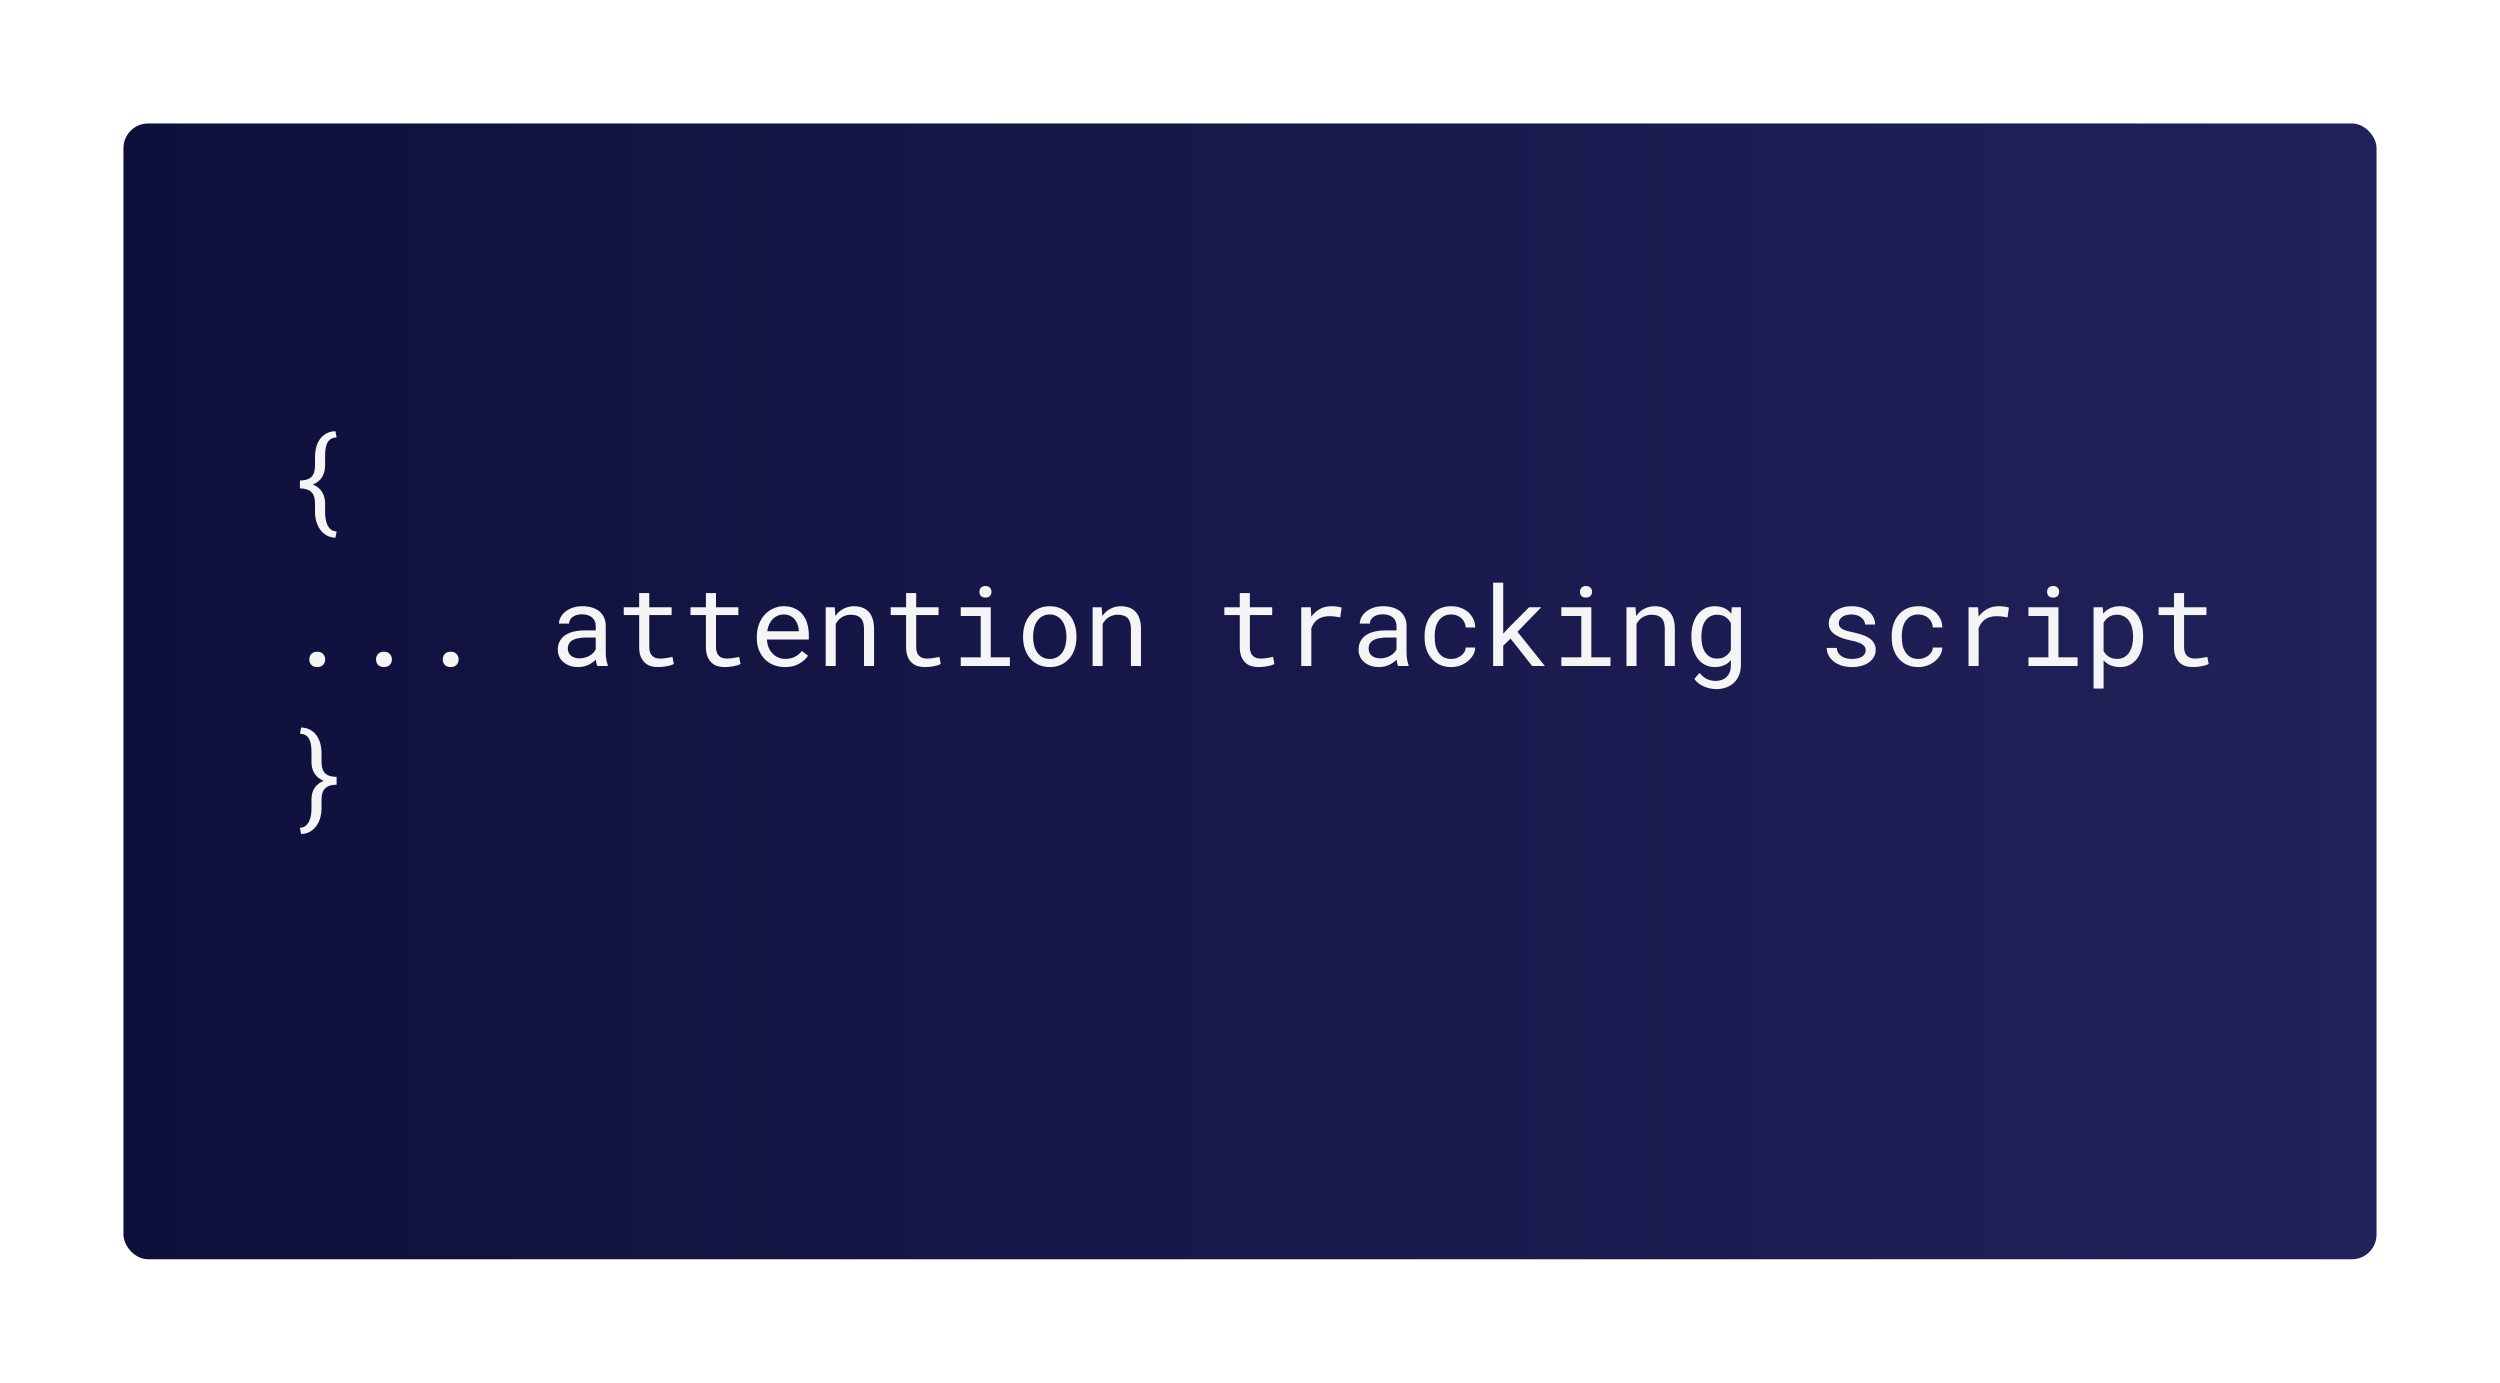 <svg width="405" height="224" viewBox="0 0 405 224" fill="none" xmlns="http://www.w3.org/2000/svg">
<g opacity="0.95" filter="url(#filter0_d_3176_3698)">
<rect x="20" y="20" width="365" height="184" rx="4" fill="url(#paint0_linear_3176_3698)"/>
</g>
<path d="M54.346 87.108L54.53 86.098C54.167 86.086 53.865 85.986 53.625 85.799C53.391 85.611 53.203 85.371 53.062 85.078C52.916 84.791 52.813 84.466 52.755 84.103C52.696 83.745 52.667 83.385 52.667 83.022V81.536C52.661 80.839 52.497 80.227 52.175 79.699C51.852 79.166 51.352 78.765 50.672 78.495C51.352 78.22 51.852 77.818 52.175 77.291C52.503 76.758 52.667 76.14 52.667 75.436V73.942C52.667 73.585 52.685 73.225 52.72 72.861C52.755 72.498 52.837 72.17 52.966 71.877C53.089 71.59 53.273 71.353 53.52 71.165C53.772 70.978 54.108 70.878 54.53 70.866L54.346 69.856C53.754 69.873 53.25 70.002 52.834 70.242C52.418 70.477 52.081 70.781 51.823 71.156C51.548 71.549 51.346 71.994 51.217 72.492C51.094 72.984 51.032 73.468 51.032 73.942V75.436C51.032 76.286 50.83 76.901 50.426 77.282C50.027 77.657 49.415 77.845 48.589 77.845V79.119C49.415 79.125 50.027 79.318 50.426 79.699C50.83 80.08 51.032 80.692 51.032 81.536V83.022C51.032 83.49 51.1 83.962 51.234 84.436C51.369 84.917 51.568 85.351 51.832 85.737C52.107 86.142 52.453 86.467 52.869 86.713C53.285 86.959 53.777 87.091 54.346 87.108ZM50.109 106.837C50.109 107.177 50.215 107.467 50.426 107.707C50.643 107.941 50.962 108.059 51.384 108.059C51.8 108.059 52.119 107.941 52.342 107.707C52.565 107.473 52.676 107.183 52.676 106.837C52.676 106.485 52.565 106.189 52.342 105.949C52.125 105.703 51.806 105.58 51.384 105.58C50.956 105.58 50.637 105.703 50.426 105.949C50.215 106.195 50.109 106.491 50.109 106.837ZM60.92 106.837C60.92 107.177 61.025 107.467 61.236 107.707C61.453 107.941 61.773 108.059 62.194 108.059C62.61 108.059 62.93 107.941 63.152 107.707C63.375 107.473 63.486 107.183 63.486 106.837C63.486 106.485 63.375 106.189 63.152 105.949C62.935 105.703 62.616 105.58 62.194 105.58C61.767 105.58 61.447 105.703 61.236 105.949C61.025 106.195 60.92 106.491 60.92 106.837ZM71.731 106.837C71.731 107.177 71.836 107.467 72.047 107.707C72.264 107.941 72.583 108.059 73.005 108.059C73.421 108.059 73.74 107.941 73.963 107.707C74.186 107.473 74.297 107.183 74.297 106.837C74.297 106.485 74.186 106.189 73.963 105.949C73.746 105.703 73.427 105.58 73.005 105.58C72.577 105.58 72.258 105.703 72.047 105.949C71.836 106.195 71.731 106.491 71.731 106.837ZM96.77 107.892H98.467V107.751C98.361 107.487 98.279 107.18 98.221 106.828C98.162 106.471 98.133 106.134 98.133 105.817V101.396C98.133 100.863 98.036 100.397 97.843 99.999C97.649 99.601 97.386 99.267 97.052 98.997C96.712 98.733 96.311 98.537 95.848 98.408C95.385 98.273 94.884 98.206 94.345 98.206C93.753 98.206 93.223 98.288 92.754 98.452C92.291 98.616 91.898 98.83 91.576 99.094C91.248 99.363 90.996 99.665 90.82 99.999C90.65 100.333 90.562 100.673 90.557 101.019H92.191C92.191 100.819 92.238 100.629 92.332 100.447C92.432 100.26 92.569 100.099 92.745 99.964C92.921 99.829 93.135 99.721 93.387 99.639C93.644 99.557 93.935 99.516 94.257 99.516C94.603 99.516 94.913 99.56 95.189 99.647C95.47 99.735 95.707 99.858 95.9 100.017C96.094 100.181 96.243 100.377 96.349 100.605C96.454 100.834 96.507 101.092 96.507 101.379V102.126H94.731C94.069 102.126 93.469 102.19 92.93 102.319C92.397 102.448 91.939 102.642 91.559 102.899C91.178 103.163 90.882 103.491 90.671 103.884C90.466 104.276 90.363 104.733 90.363 105.255C90.363 105.653 90.439 106.025 90.592 106.371C90.75 106.711 90.973 107.004 91.26 107.25C91.541 107.502 91.884 107.701 92.288 107.848C92.698 107.994 93.155 108.067 93.659 108.067C93.97 108.067 94.263 108.035 94.538 107.971C94.814 107.906 95.074 107.818 95.32 107.707C95.561 107.596 95.78 107.467 95.98 107.32C96.185 107.174 96.369 107.019 96.533 106.854C96.551 107.054 96.577 107.247 96.612 107.435C96.653 107.616 96.706 107.769 96.77 107.892ZM93.897 106.652C93.58 106.652 93.302 106.611 93.061 106.529C92.821 106.447 92.622 106.333 92.464 106.187C92.306 106.046 92.186 105.876 92.103 105.677C92.027 105.478 91.989 105.261 91.989 105.026C91.989 104.78 92.033 104.561 92.121 104.367C92.215 104.174 92.35 104.007 92.525 103.866C92.772 103.667 93.103 103.521 93.519 103.427C93.94 103.327 94.433 103.277 94.995 103.277H96.507V105.202C96.413 105.39 96.284 105.571 96.12 105.747C95.956 105.917 95.763 106.069 95.54 106.204C95.311 106.339 95.06 106.447 94.784 106.529C94.509 106.611 94.213 106.652 93.897 106.652ZM105.182 96.079H103.547V98.382H101.051V99.639H103.547V104.807C103.547 105.393 103.623 105.894 103.775 106.31C103.934 106.72 104.147 107.054 104.417 107.312C104.687 107.575 105.003 107.769 105.366 107.892C105.735 108.009 106.131 108.067 106.553 108.067C106.805 108.067 107.057 108.056 107.309 108.032C107.566 108.009 107.81 107.974 108.038 107.927C108.267 107.886 108.478 107.836 108.671 107.777C108.864 107.713 109.028 107.64 109.163 107.558L108.935 106.406C108.835 106.43 108.706 106.459 108.548 106.494C108.396 106.523 108.231 106.553 108.056 106.582C107.874 106.611 107.689 106.638 107.502 106.661C107.314 106.679 107.133 106.688 106.957 106.688C106.717 106.688 106.488 106.658 106.271 106.6C106.061 106.541 105.873 106.438 105.709 106.292C105.545 106.151 105.416 105.961 105.322 105.721C105.229 105.48 105.182 105.176 105.182 104.807V99.639H108.803V98.382H105.182V96.079ZM115.992 96.079H114.357V98.382H111.861V99.639H114.357V104.807C114.357 105.393 114.434 105.894 114.586 106.31C114.744 106.72 114.958 107.054 115.228 107.312C115.497 107.575 115.813 107.769 116.177 107.892C116.546 108.009 116.941 108.067 117.363 108.067C117.615 108.067 117.867 108.056 118.119 108.032C118.377 108.009 118.62 107.974 118.849 107.927C119.077 107.886 119.288 107.836 119.481 107.777C119.675 107.713 119.839 107.64 119.974 107.558L119.745 106.406C119.646 106.43 119.517 106.459 119.358 106.494C119.206 106.523 119.042 106.553 118.866 106.582C118.685 106.611 118.5 106.638 118.312 106.661C118.125 106.679 117.943 106.688 117.768 106.688C117.527 106.688 117.299 106.658 117.082 106.6C116.871 106.541 116.684 106.438 116.52 106.292C116.355 106.151 116.227 105.961 116.133 105.721C116.039 105.48 115.992 105.176 115.992 104.807V99.639H119.613V98.382H115.992V96.079ZM127.154 108.067C128.08 108.067 128.856 107.883 129.483 107.514C130.116 107.139 130.591 106.711 130.907 106.23L129.914 105.457C129.615 105.844 129.24 106.154 128.789 106.389C128.338 106.623 127.822 106.74 127.242 106.74C126.803 106.74 126.401 106.658 126.038 106.494C125.675 106.33 125.364 106.104 125.106 105.817C124.854 105.548 124.655 105.237 124.509 104.886C124.368 104.534 124.277 104.127 124.236 103.664V103.603H131.03V102.873C131.03 102.211 130.945 101.596 130.775 101.027C130.611 100.459 130.359 99.964 130.02 99.542C129.68 99.126 129.252 98.801 128.736 98.566C128.227 98.326 127.629 98.206 126.943 98.206C126.398 98.206 125.865 98.317 125.344 98.54C124.828 98.763 124.368 99.082 123.964 99.498C123.554 99.92 123.226 100.436 122.979 101.045C122.733 101.648 122.61 102.334 122.61 103.102V103.471C122.61 104.133 122.722 104.745 122.944 105.308C123.167 105.87 123.478 106.356 123.876 106.767C124.274 107.177 124.752 107.496 125.309 107.725C125.871 107.953 126.486 108.067 127.154 108.067ZM126.943 99.542C127.359 99.542 127.717 99.618 128.016 99.77C128.32 99.923 128.572 100.122 128.771 100.368C128.971 100.614 129.126 100.907 129.237 101.247C129.349 101.581 129.404 101.895 129.404 102.188V102.267H124.289C124.354 101.827 124.465 101.44 124.623 101.106C124.787 100.767 124.986 100.479 125.221 100.245C125.455 100.017 125.719 99.844 126.012 99.727C126.305 99.603 126.615 99.542 126.943 99.542ZM133.764 107.892H135.39V101.071C135.501 100.866 135.63 100.679 135.776 100.509C135.929 100.339 136.093 100.189 136.269 100.061C136.485 99.914 136.723 99.8 136.98 99.718C137.238 99.63 137.517 99.586 137.815 99.586C138.161 99.586 138.466 99.627 138.729 99.709C138.999 99.791 139.228 99.923 139.415 100.104C139.597 100.286 139.734 100.523 139.828 100.816C139.922 101.109 139.969 101.467 139.969 101.889V107.892H141.595V101.854C141.595 101.221 141.516 100.676 141.357 100.219C141.205 99.756 140.985 99.375 140.698 99.076C140.411 98.777 140.062 98.558 139.652 98.417C139.248 98.276 138.797 98.206 138.299 98.206C137.93 98.212 137.578 98.268 137.244 98.373C136.916 98.473 136.611 98.616 136.33 98.804C136.143 98.927 135.964 99.073 135.794 99.243C135.63 99.407 135.478 99.589 135.337 99.788L135.223 98.382H133.764V107.892ZM148.424 96.079H146.789V98.382H144.293V99.639H146.789V104.807C146.789 105.393 146.865 105.894 147.018 106.31C147.176 106.72 147.39 107.054 147.659 107.312C147.929 107.575 148.245 107.769 148.608 107.892C148.978 108.009 149.373 108.067 149.795 108.067C150.047 108.067 150.299 108.056 150.551 108.032C150.809 108.009 151.052 107.974 151.28 107.927C151.509 107.886 151.72 107.836 151.913 107.777C152.106 107.713 152.271 107.64 152.405 107.558L152.177 106.406C152.077 106.43 151.948 106.459 151.79 106.494C151.638 106.523 151.474 106.553 151.298 106.582C151.116 106.611 150.932 106.638 150.744 106.661C150.557 106.679 150.375 106.688 150.199 106.688C149.959 106.688 149.73 106.658 149.514 106.6C149.303 106.541 149.115 106.438 148.951 106.292C148.787 106.151 148.658 105.961 148.564 105.721C148.471 105.48 148.424 105.176 148.424 104.807V99.639H152.045V98.382H148.424V96.079ZM155.64 98.382V99.797H158.874V106.485H155.64V107.892H163.603V106.485H160.5V98.382H155.64ZM158.663 95.886C158.663 96.149 158.742 96.369 158.9 96.545C159.064 96.721 159.311 96.809 159.639 96.809C159.961 96.809 160.204 96.721 160.368 96.545C160.532 96.369 160.614 96.149 160.614 95.886C160.614 95.739 160.591 95.605 160.544 95.481C160.497 95.358 160.427 95.256 160.333 95.174C160.257 95.098 160.16 95.039 160.043 94.998C159.926 94.951 159.791 94.928 159.639 94.928C159.486 94.928 159.349 94.951 159.226 94.998C159.108 95.039 159.012 95.098 158.936 95.174C158.842 95.262 158.771 95.367 158.725 95.49C158.684 95.613 158.663 95.745 158.663 95.886ZM165.738 103.049V103.242C165.738 103.928 165.838 104.563 166.037 105.149C166.236 105.735 166.523 106.245 166.898 106.679C167.268 107.112 167.719 107.452 168.252 107.698C168.791 107.944 169.397 108.067 170.071 108.067C170.739 108.067 171.34 107.944 171.873 107.698C172.406 107.452 172.86 107.112 173.235 106.679C173.604 106.245 173.889 105.735 174.088 105.149C174.287 104.563 174.387 103.928 174.387 103.242V103.049C174.387 102.363 174.287 101.728 174.088 101.142C173.889 100.55 173.604 100.037 173.235 99.603C172.86 99.17 172.403 98.83 171.864 98.584C171.331 98.332 170.728 98.206 170.054 98.206C169.386 98.206 168.785 98.332 168.252 98.584C167.719 98.83 167.268 99.17 166.898 99.603C166.523 100.037 166.236 100.55 166.037 101.142C165.838 101.728 165.738 102.363 165.738 103.049ZM167.364 103.242V103.049C167.364 102.586 167.42 102.144 167.531 101.722C167.643 101.294 167.812 100.919 168.041 100.597C168.264 100.274 168.542 100.02 168.876 99.832C169.21 99.639 169.603 99.542 170.054 99.542C170.505 99.542 170.897 99.639 171.231 99.832C171.571 100.02 171.855 100.274 172.084 100.597C172.307 100.919 172.474 101.294 172.585 101.722C172.702 102.144 172.761 102.586 172.761 103.049V103.242C172.761 103.711 172.705 104.159 172.594 104.587C172.482 105.009 172.315 105.381 172.093 105.703C171.864 106.025 171.58 106.28 171.24 106.468C170.906 106.655 170.517 106.749 170.071 106.749C169.62 106.749 169.225 106.655 168.885 106.468C168.545 106.28 168.264 106.025 168.041 105.703C167.812 105.381 167.643 105.009 167.531 104.587C167.42 104.159 167.364 103.711 167.364 103.242ZM177.006 107.892H178.632V101.071C178.743 100.866 178.872 100.679 179.019 100.509C179.171 100.339 179.335 100.189 179.511 100.061C179.728 99.914 179.965 99.8 180.223 99.718C180.48 99.63 180.759 99.586 181.058 99.586C181.403 99.586 181.708 99.627 181.972 99.709C182.241 99.791 182.47 99.923 182.657 100.104C182.839 100.286 182.977 100.523 183.07 100.816C183.164 101.109 183.211 101.467 183.211 101.889V107.892H184.837V101.854C184.837 101.221 184.758 100.676 184.6 100.219C184.447 99.756 184.228 99.375 183.94 99.076C183.653 98.777 183.305 98.558 182.895 98.417C182.49 98.276 182.039 98.206 181.541 98.206C181.172 98.212 180.82 98.268 180.486 98.373C180.158 98.473 179.854 98.616 179.572 98.804C179.385 98.927 179.206 99.073 179.036 99.243C178.872 99.407 178.72 99.589 178.579 99.788L178.465 98.382H177.006V107.892ZM202.477 96.079H200.842V98.382H198.346V99.639H200.842V104.807C200.842 105.393 200.918 105.894 201.07 106.31C201.229 106.72 201.442 107.054 201.712 107.312C201.981 107.575 202.298 107.769 202.661 107.892C203.03 108.009 203.426 108.067 203.848 108.067C204.1 108.067 204.352 108.056 204.604 108.032C204.861 108.009 205.104 107.974 205.333 107.927C205.562 107.886 205.772 107.836 205.966 107.777C206.159 107.713 206.323 107.64 206.458 107.558L206.229 106.406C206.13 106.43 206.001 106.459 205.843 106.494C205.69 106.523 205.526 106.553 205.351 106.582C205.169 106.611 204.984 106.638 204.797 106.661C204.609 106.679 204.428 106.688 204.252 106.688C204.012 106.688 203.783 106.658 203.566 106.6C203.355 106.541 203.168 106.438 203.004 106.292C202.84 106.151 202.711 105.961 202.617 105.721C202.523 105.48 202.477 105.176 202.477 104.807V99.639H206.098V98.382H202.477V96.079ZM215.669 98.206C214.978 98.206 214.359 98.358 213.814 98.663C213.275 98.962 212.812 99.372 212.426 99.894L212.417 99.656L212.347 98.382H210.8V107.892H212.435V101.792C212.54 101.499 212.672 101.235 212.83 101.001C212.994 100.761 213.185 100.559 213.401 100.395C213.642 100.207 213.923 100.066 214.245 99.973C214.567 99.873 214.928 99.823 215.326 99.823C215.637 99.823 215.933 99.841 216.214 99.876C216.501 99.905 216.803 99.955 217.119 100.025L217.339 98.435C217.175 98.364 216.929 98.309 216.601 98.268C216.278 98.227 215.968 98.206 215.669 98.206ZM226.497 107.892H228.193V107.751C228.088 107.487 228.006 107.18 227.947 106.828C227.889 106.471 227.859 106.134 227.859 105.817V101.396C227.859 100.863 227.763 100.397 227.569 99.999C227.376 99.601 227.112 99.267 226.778 98.997C226.438 98.733 226.037 98.537 225.574 98.408C225.111 98.273 224.61 98.206 224.071 98.206C223.479 98.206 222.949 98.288 222.48 98.452C222.018 98.616 221.625 98.83 221.303 99.094C220.975 99.363 220.723 99.665 220.547 99.999C220.377 100.333 220.289 100.673 220.283 101.019H221.918C221.918 100.819 221.965 100.629 222.059 100.447C222.158 100.26 222.296 100.099 222.472 99.964C222.647 99.829 222.861 99.721 223.113 99.639C223.371 99.557 223.661 99.516 223.983 99.516C224.329 99.516 224.64 99.56 224.915 99.647C225.196 99.735 225.434 99.858 225.627 100.017C225.82 100.181 225.97 100.377 226.075 100.605C226.181 100.834 226.233 101.092 226.233 101.379V102.126H224.458C223.796 102.126 223.195 102.19 222.656 102.319C222.123 102.448 221.666 102.642 221.285 102.899C220.904 103.163 220.608 103.491 220.397 103.884C220.192 104.276 220.09 104.733 220.09 105.255C220.09 105.653 220.166 106.025 220.318 106.371C220.477 106.711 220.699 107.004 220.986 107.25C221.268 107.502 221.61 107.701 222.015 107.848C222.425 107.994 222.882 108.067 223.386 108.067C223.696 108.067 223.989 108.035 224.265 107.971C224.54 107.906 224.801 107.818 225.047 107.707C225.287 107.596 225.507 107.467 225.706 107.32C225.911 107.174 226.096 107.019 226.26 106.854C226.277 107.054 226.304 107.247 226.339 107.435C226.38 107.616 226.433 107.769 226.497 107.892ZM223.623 106.652C223.307 106.652 223.028 106.611 222.788 106.529C222.548 106.447 222.349 106.333 222.19 106.187C222.032 106.046 221.912 105.876 221.83 105.677C221.754 105.478 221.716 105.261 221.716 105.026C221.716 104.78 221.76 104.561 221.848 104.367C221.941 104.174 222.076 104.007 222.252 103.866C222.498 103.667 222.829 103.521 223.245 103.427C223.667 103.327 224.159 103.277 224.722 103.277H226.233V105.202C226.14 105.39 226.011 105.571 225.847 105.747C225.683 105.917 225.489 106.069 225.267 106.204C225.038 106.339 224.786 106.447 224.511 106.529C224.235 106.611 223.939 106.652 223.623 106.652ZM235.11 106.749C234.601 106.749 234.173 106.649 233.827 106.45C233.487 106.245 233.215 105.979 233.01 105.65C232.799 105.328 232.646 104.965 232.553 104.561C232.465 104.15 232.421 103.737 232.421 103.321V102.952C232.421 102.542 232.465 102.135 232.553 101.73C232.646 101.326 232.799 100.96 233.01 100.632C233.221 100.31 233.496 100.049 233.836 99.85C234.182 99.644 234.606 99.542 235.11 99.542C235.438 99.542 235.743 99.598 236.024 99.709C236.312 99.82 236.558 99.973 236.763 100.166C236.968 100.359 237.129 100.585 237.246 100.843C237.369 101.095 237.434 101.364 237.439 101.651H238.978C238.978 101.171 238.881 100.72 238.688 100.298C238.494 99.876 238.228 99.51 237.888 99.199C237.542 98.894 237.132 98.654 236.657 98.478C236.188 98.297 235.673 98.206 235.11 98.206C234.39 98.206 233.76 98.335 233.221 98.593C232.682 98.851 232.233 99.196 231.876 99.63C231.513 100.069 231.24 100.576 231.059 101.15C230.877 101.725 230.786 102.325 230.786 102.952V103.321C230.786 103.954 230.877 104.558 231.059 105.132C231.24 105.7 231.513 106.201 231.876 106.635C232.233 107.074 232.682 107.423 233.221 107.681C233.76 107.938 234.39 108.067 235.11 108.067C235.614 108.067 236.098 107.982 236.561 107.812C237.023 107.637 237.434 107.402 237.791 107.109C238.148 106.822 238.433 106.488 238.644 106.107C238.86 105.721 238.972 105.316 238.978 104.895H237.439C237.434 105.158 237.363 105.404 237.229 105.633C237.1 105.855 236.927 106.049 236.71 106.213C236.493 106.383 236.244 106.515 235.963 106.608C235.688 106.702 235.403 106.749 235.11 106.749ZM244.717 103.453L248.206 107.892H250.271L245.833 102.346L249.683 98.382H247.705L244.585 101.511L243.521 102.653V94.392H241.887V107.892H243.521V104.604L244.717 103.453ZM252.935 98.382V99.797H256.169V106.485H252.935V107.892H260.897V106.485H257.795V98.382H252.935ZM255.958 95.886C255.958 96.149 256.037 96.369 256.195 96.545C256.359 96.721 256.605 96.809 256.934 96.809C257.256 96.809 257.499 96.721 257.663 96.545C257.827 96.369 257.909 96.149 257.909 95.886C257.909 95.739 257.886 95.605 257.839 95.481C257.792 95.358 257.722 95.256 257.628 95.174C257.552 95.098 257.455 95.039 257.338 94.998C257.221 94.951 257.086 94.928 256.934 94.928C256.781 94.928 256.644 94.951 256.521 94.998C256.403 95.039 256.307 95.098 256.23 95.174C256.137 95.262 256.066 95.367 256.02 95.49C255.979 95.613 255.958 95.745 255.958 95.886ZM263.49 107.892H265.116V101.071C265.228 100.866 265.356 100.679 265.503 100.509C265.655 100.339 265.819 100.189 265.995 100.061C266.212 99.914 266.449 99.8 266.707 99.718C266.965 99.63 267.243 99.586 267.542 99.586C267.888 99.586 268.192 99.627 268.456 99.709C268.726 99.791 268.954 99.923 269.142 100.104C269.323 100.286 269.461 100.523 269.555 100.816C269.648 101.109 269.695 101.467 269.695 101.889V107.892H271.321V101.854C271.321 101.221 271.242 100.676 271.084 100.219C270.932 99.756 270.712 99.375 270.425 99.076C270.138 98.777 269.789 98.558 269.379 98.417C268.975 98.276 268.523 98.206 268.025 98.206C267.656 98.212 267.305 98.268 266.971 98.373C266.643 98.473 266.338 98.616 266.057 98.804C265.869 98.927 265.69 99.073 265.521 99.243C265.356 99.407 265.204 99.589 265.063 99.788L264.949 98.382H263.49V107.892ZM274.002 103.058V103.242C274.002 103.922 274.09 104.558 274.266 105.149C274.441 105.735 274.693 106.245 275.021 106.679C275.344 107.112 275.739 107.452 276.208 107.698C276.677 107.944 277.201 108.067 277.781 108.067C278.127 108.067 278.449 108.029 278.748 107.953C279.047 107.883 279.319 107.78 279.565 107.646C279.724 107.558 279.87 107.455 280.005 107.338C280.146 107.221 280.277 107.092 280.4 106.951V107.769C280.4 108.179 280.342 108.542 280.225 108.858C280.107 109.175 279.94 109.438 279.724 109.649C279.501 109.866 279.234 110.03 278.924 110.142C278.613 110.253 278.265 110.309 277.878 110.309C277.661 110.309 277.444 110.285 277.228 110.238C277.011 110.197 276.794 110.127 276.577 110.027C276.36 109.928 276.146 109.793 275.936 109.623C275.725 109.459 275.52 109.257 275.32 109.017L274.477 109.992C274.693 110.303 274.951 110.563 275.25 110.774C275.555 110.985 275.871 111.152 276.199 111.275C276.521 111.404 276.841 111.495 277.157 111.548C277.474 111.606 277.755 111.636 278.001 111.636C278.599 111.636 279.144 111.548 279.636 111.372C280.128 111.196 280.553 110.938 280.91 110.599C281.262 110.259 281.534 109.846 281.728 109.359C281.927 108.873 282.026 108.316 282.026 107.689V98.382H280.55L280.471 99.419C280.359 99.278 280.239 99.149 280.11 99.032C279.987 98.915 279.855 98.812 279.715 98.725C279.457 98.555 279.167 98.426 278.845 98.338C278.528 98.25 278.18 98.206 277.799 98.206C277.207 98.206 276.677 98.326 276.208 98.566C275.739 98.807 275.341 99.141 275.013 99.568C274.685 99.996 274.433 100.509 274.257 101.106C274.087 101.698 274.002 102.349 274.002 103.058ZM275.628 103.242V103.058C275.628 102.595 275.675 102.155 275.769 101.739C275.868 101.317 276.023 100.945 276.234 100.623C276.439 100.307 276.703 100.055 277.025 99.867C277.354 99.68 277.746 99.586 278.203 99.586C278.473 99.586 278.719 99.621 278.941 99.691C279.164 99.756 279.366 99.847 279.548 99.964C279.729 100.087 279.891 100.23 280.031 100.395C280.172 100.559 280.295 100.74 280.4 100.939V105.299C280.295 105.504 280.172 105.691 280.031 105.861C279.891 106.031 279.732 106.178 279.557 106.301C279.375 106.424 279.17 106.521 278.941 106.591C278.719 106.655 278.467 106.688 278.186 106.688C277.734 106.688 277.348 106.597 277.025 106.415C276.703 106.228 276.439 105.976 276.234 105.659C276.023 105.343 275.868 104.977 275.769 104.561C275.675 104.145 275.628 103.705 275.628 103.242ZM302.241 105.369C302.241 105.521 302.212 105.665 302.153 105.8C302.095 105.935 302.01 106.058 301.898 106.169C301.717 106.351 301.465 106.494 301.143 106.6C300.82 106.699 300.442 106.749 300.009 106.749C299.733 106.749 299.455 106.72 299.174 106.661C298.893 106.603 298.638 106.503 298.409 106.362C298.175 106.222 297.979 106.037 297.82 105.809C297.668 105.58 297.58 105.299 297.557 104.965H295.931C295.931 105.369 296.021 105.759 296.203 106.134C296.391 106.509 296.66 106.837 297.012 107.118C297.357 107.405 297.782 107.637 298.286 107.812C298.79 107.982 299.364 108.067 300.009 108.067C300.571 108.067 301.09 108 301.564 107.865C302.039 107.73 302.446 107.54 302.786 107.294C303.126 107.048 303.39 106.752 303.577 106.406C303.771 106.061 303.867 105.677 303.867 105.255C303.867 104.862 303.782 104.517 303.612 104.218C303.448 103.919 303.208 103.655 302.892 103.427C302.575 103.204 302.186 103.014 301.723 102.855C301.26 102.691 300.735 102.548 300.149 102.425C299.704 102.337 299.335 102.246 299.042 102.152C298.755 102.059 298.526 101.953 298.356 101.836C298.181 101.719 298.058 101.587 297.987 101.44C297.917 101.294 297.882 101.127 297.882 100.939C297.882 100.758 297.926 100.582 298.014 100.412C298.102 100.242 298.233 100.093 298.409 99.964C298.579 99.835 298.793 99.732 299.051 99.656C299.314 99.58 299.619 99.542 299.965 99.542C300.299 99.542 300.598 99.589 300.861 99.683C301.131 99.776 301.359 99.899 301.547 100.052C301.734 100.204 301.881 100.38 301.986 100.579C302.092 100.772 302.145 100.972 302.145 101.177H303.771C303.771 100.761 303.68 100.374 303.498 100.017C303.322 99.653 303.07 99.337 302.742 99.067C302.414 98.798 302.016 98.587 301.547 98.435C301.078 98.282 300.551 98.206 299.965 98.206C299.42 98.206 298.919 98.279 298.462 98.426C298.011 98.572 297.621 98.772 297.293 99.023C296.965 99.275 296.71 99.571 296.528 99.911C296.347 100.245 296.256 100.605 296.256 100.992C296.256 101.385 296.344 101.73 296.52 102.029C296.695 102.322 296.944 102.577 297.267 102.794C297.583 103.017 297.964 103.207 298.409 103.365C298.86 103.523 299.358 103.658 299.903 103.77C300.349 103.857 300.721 103.957 301.02 104.068C301.318 104.174 301.559 104.291 301.74 104.42C301.922 104.549 302.051 104.692 302.127 104.851C302.203 105.003 302.241 105.176 302.241 105.369ZM310.784 106.749C310.274 106.749 309.847 106.649 309.501 106.45C309.161 106.245 308.889 105.979 308.684 105.65C308.473 105.328 308.32 104.965 308.227 104.561C308.139 104.15 308.095 103.737 308.095 103.321V102.952C308.095 102.542 308.139 102.135 308.227 101.73C308.32 101.326 308.473 100.96 308.684 100.632C308.895 100.31 309.17 100.049 309.51 99.85C309.855 99.644 310.28 99.542 310.784 99.542C311.112 99.542 311.417 99.598 311.698 99.709C311.985 99.82 312.231 99.973 312.437 100.166C312.642 100.359 312.803 100.585 312.92 100.843C313.043 101.095 313.107 101.364 313.113 101.651H314.651C314.651 101.171 314.555 100.72 314.361 100.298C314.168 99.876 313.901 99.51 313.562 99.199C313.216 98.894 312.806 98.654 312.331 98.478C311.862 98.297 311.347 98.206 310.784 98.206C310.063 98.206 309.434 98.335 308.895 98.593C308.355 98.851 307.907 99.196 307.55 99.63C307.187 100.069 306.914 100.576 306.732 101.15C306.551 101.725 306.46 102.325 306.46 102.952V103.321C306.46 103.954 306.551 104.558 306.732 105.132C306.914 105.7 307.187 106.201 307.55 106.635C307.907 107.074 308.355 107.423 308.895 107.681C309.434 107.938 310.063 108.067 310.784 108.067C311.288 108.067 311.771 107.982 312.234 107.812C312.697 107.637 313.107 107.402 313.465 107.109C313.822 106.822 314.106 106.488 314.317 106.107C314.534 105.721 314.646 105.316 314.651 104.895H313.113C313.107 105.158 313.037 105.404 312.902 105.633C312.773 105.855 312.601 106.049 312.384 106.213C312.167 106.383 311.918 106.515 311.637 106.608C311.361 106.702 311.077 106.749 310.784 106.749ZM323.774 98.206C323.083 98.206 322.465 98.358 321.92 98.663C321.381 98.962 320.918 99.372 320.531 99.894L320.522 99.656L320.452 98.382H318.905V107.892H320.54V101.792C320.646 101.499 320.777 101.235 320.936 101.001C321.1 100.761 321.29 100.559 321.507 100.395C321.747 100.207 322.028 100.066 322.351 99.973C322.673 99.873 323.033 99.823 323.432 99.823C323.742 99.823 324.038 99.841 324.319 99.876C324.606 99.905 324.908 99.955 325.225 100.025L325.444 98.435C325.28 98.364 325.034 98.309 324.706 98.268C324.384 98.227 324.073 98.206 323.774 98.206ZM328.608 98.382V99.797H331.843V106.485H328.608V107.892H336.571V106.485H333.469V98.382H328.608ZM331.632 95.886C331.632 96.149 331.711 96.369 331.869 96.545C332.033 96.721 332.279 96.809 332.607 96.809C332.93 96.809 333.173 96.721 333.337 96.545C333.501 96.369 333.583 96.149 333.583 95.886C333.583 95.739 333.56 95.605 333.513 95.481C333.466 95.358 333.396 95.256 333.302 95.174C333.226 95.098 333.129 95.039 333.012 94.998C332.895 94.951 332.76 94.928 332.607 94.928C332.455 94.928 332.317 94.951 332.194 94.998C332.077 95.039 331.98 95.098 331.904 95.174C331.811 95.262 331.74 95.367 331.693 95.49C331.652 95.613 331.632 95.745 331.632 95.886ZM339.155 111.548H340.781V106.978C340.898 107.106 341.024 107.227 341.159 107.338C341.294 107.443 341.438 107.54 341.59 107.628C341.842 107.769 342.123 107.877 342.434 107.953C342.75 108.029 343.09 108.067 343.453 108.067C344.051 108.067 344.581 107.944 345.044 107.698C345.513 107.452 345.905 107.112 346.222 106.679C346.538 106.245 346.778 105.735 346.942 105.149C347.106 104.558 347.188 103.922 347.188 103.242V103.058C347.188 102.349 347.106 101.698 346.942 101.106C346.778 100.509 346.538 99.996 346.222 99.568C345.905 99.141 345.513 98.807 345.044 98.566C344.575 98.326 344.036 98.206 343.427 98.206C343.081 98.206 342.756 98.244 342.451 98.32C342.152 98.391 341.88 98.496 341.634 98.637C341.458 98.731 341.294 98.845 341.142 98.98C340.989 99.108 340.849 99.255 340.72 99.419L340.641 98.382H339.155V111.548ZM345.562 103.058V103.242C345.562 103.705 345.51 104.147 345.404 104.569C345.305 104.991 345.149 105.363 344.938 105.686C344.728 106.008 344.458 106.266 344.13 106.459C343.802 106.646 343.412 106.74 342.961 106.74C342.68 106.74 342.422 106.705 342.188 106.635C341.959 106.564 341.751 106.468 341.563 106.345C341.399 106.239 341.253 106.11 341.124 105.958C340.995 105.806 340.881 105.642 340.781 105.466V100.887C340.893 100.688 341.021 100.506 341.168 100.342C341.314 100.178 341.481 100.04 341.669 99.929C341.839 99.817 342.029 99.732 342.24 99.674C342.457 99.615 342.691 99.586 342.943 99.586C343.4 99.586 343.793 99.68 344.121 99.867C344.449 100.055 344.722 100.307 344.938 100.623C345.149 100.945 345.305 101.317 345.404 101.739C345.51 102.155 345.562 102.595 345.562 103.058ZM353.824 96.079H352.189V98.382H349.693V99.639H352.189V104.807C352.189 105.393 352.266 105.894 352.418 106.31C352.576 106.72 352.79 107.054 353.06 107.312C353.329 107.575 353.646 107.769 354.009 107.892C354.378 108.009 354.773 108.067 355.195 108.067C355.447 108.067 355.699 108.056 355.951 108.032C356.209 108.009 356.452 107.974 356.681 107.927C356.909 107.886 357.12 107.836 357.313 107.777C357.507 107.713 357.671 107.64 357.806 107.558L357.577 106.406C357.478 106.43 357.349 106.459 357.19 106.494C357.038 106.523 356.874 106.553 356.698 106.582C356.517 106.611 356.332 106.638 356.145 106.661C355.957 106.679 355.775 106.688 355.6 106.688C355.359 106.688 355.131 106.658 354.914 106.6C354.703 106.541 354.516 106.438 354.352 106.292C354.188 106.151 354.059 105.961 353.965 105.721C353.871 105.48 353.824 105.176 353.824 104.807V99.639H357.445V98.382H353.824V96.079ZM48.589 134.098L48.773 135.108C49.348 135.097 49.843 134.965 50.259 134.713C50.675 134.461 51.02 134.139 51.296 133.746C51.565 133.354 51.765 132.917 51.894 132.437C52.023 131.962 52.087 131.49 52.087 131.021V129.536C52.087 129.126 52.134 128.771 52.227 128.473C52.321 128.174 52.465 127.925 52.658 127.726C52.857 127.521 53.112 127.371 53.423 127.277C53.739 127.178 54.108 127.125 54.53 127.119V125.845C54.05 125.845 53.637 125.783 53.291 125.66C52.951 125.531 52.685 125.329 52.491 125.054C52.356 124.86 52.254 124.632 52.184 124.368C52.119 124.099 52.087 123.788 52.087 123.437V121.942C52.087 121.45 52.02 120.952 51.885 120.448C51.756 119.944 51.542 119.49 51.243 119.086C50.98 118.729 50.643 118.438 50.232 118.216C49.828 117.993 49.342 117.873 48.773 117.855L48.598 118.866C49.02 118.878 49.353 118.978 49.6 119.165C49.846 119.353 50.033 119.59 50.162 119.877C50.285 120.17 50.364 120.498 50.399 120.861C50.44 121.225 50.461 121.585 50.461 121.942V123.437C50.461 123.894 50.528 124.318 50.663 124.711C50.798 125.098 51.006 125.438 51.287 125.73C51.434 125.889 51.603 126.032 51.797 126.161C51.996 126.29 52.213 126.401 52.447 126.495C52.219 126.589 52.008 126.697 51.815 126.82C51.627 126.943 51.457 127.081 51.305 127.233C51.018 127.521 50.804 127.86 50.663 128.253C50.528 128.646 50.461 129.073 50.461 129.536V131.021C50.461 131.385 50.429 131.745 50.364 132.103C50.306 132.466 50.206 132.791 50.065 133.078C49.919 133.371 49.726 133.611 49.485 133.799C49.245 133.986 48.946 134.086 48.589 134.098Z" fill="#F5F5F5"/>
<defs>
<filter id="filter0_d_3176_3698" x="0" y="0" width="405" height="224" filterUnits="userSpaceOnUse" color-interpolation-filters="sRGB">
<feFlood flood-opacity="0" result="BackgroundImageFix"/>
<feColorMatrix in="SourceAlpha" type="matrix" values="0 0 0 0 0 0 0 0 0 0 0 0 0 0 0 0 0 0 127 0" result="hardAlpha"/>
<feMorphology radius="7" operator="dilate" in="SourceAlpha" result="effect1_dropShadow_3176_3698"/>
<feOffset/>
<feGaussianBlur stdDeviation="6.5"/>
<feComposite in2="hardAlpha" operator="out"/>
<feColorMatrix type="matrix" values="0 0 0 0 1 0 0 0 0 1 0 0 0 0 1 0 0 0 0.25 0"/>
<feBlend mode="normal" in2="BackgroundImageFix" result="effect1_dropShadow_3176_3698"/>
<feBlend mode="normal" in="SourceGraphic" in2="effect1_dropShadow_3176_3698" result="shape"/>
</filter>
<linearGradient id="paint0_linear_3176_3698" x1="20" y1="112" x2="385" y2="112" gradientUnits="userSpaceOnUse">
<stop stop-color="#030332"/>
<stop offset="1" stop-color="#171753"/>
</linearGradient>
</defs>
</svg>
